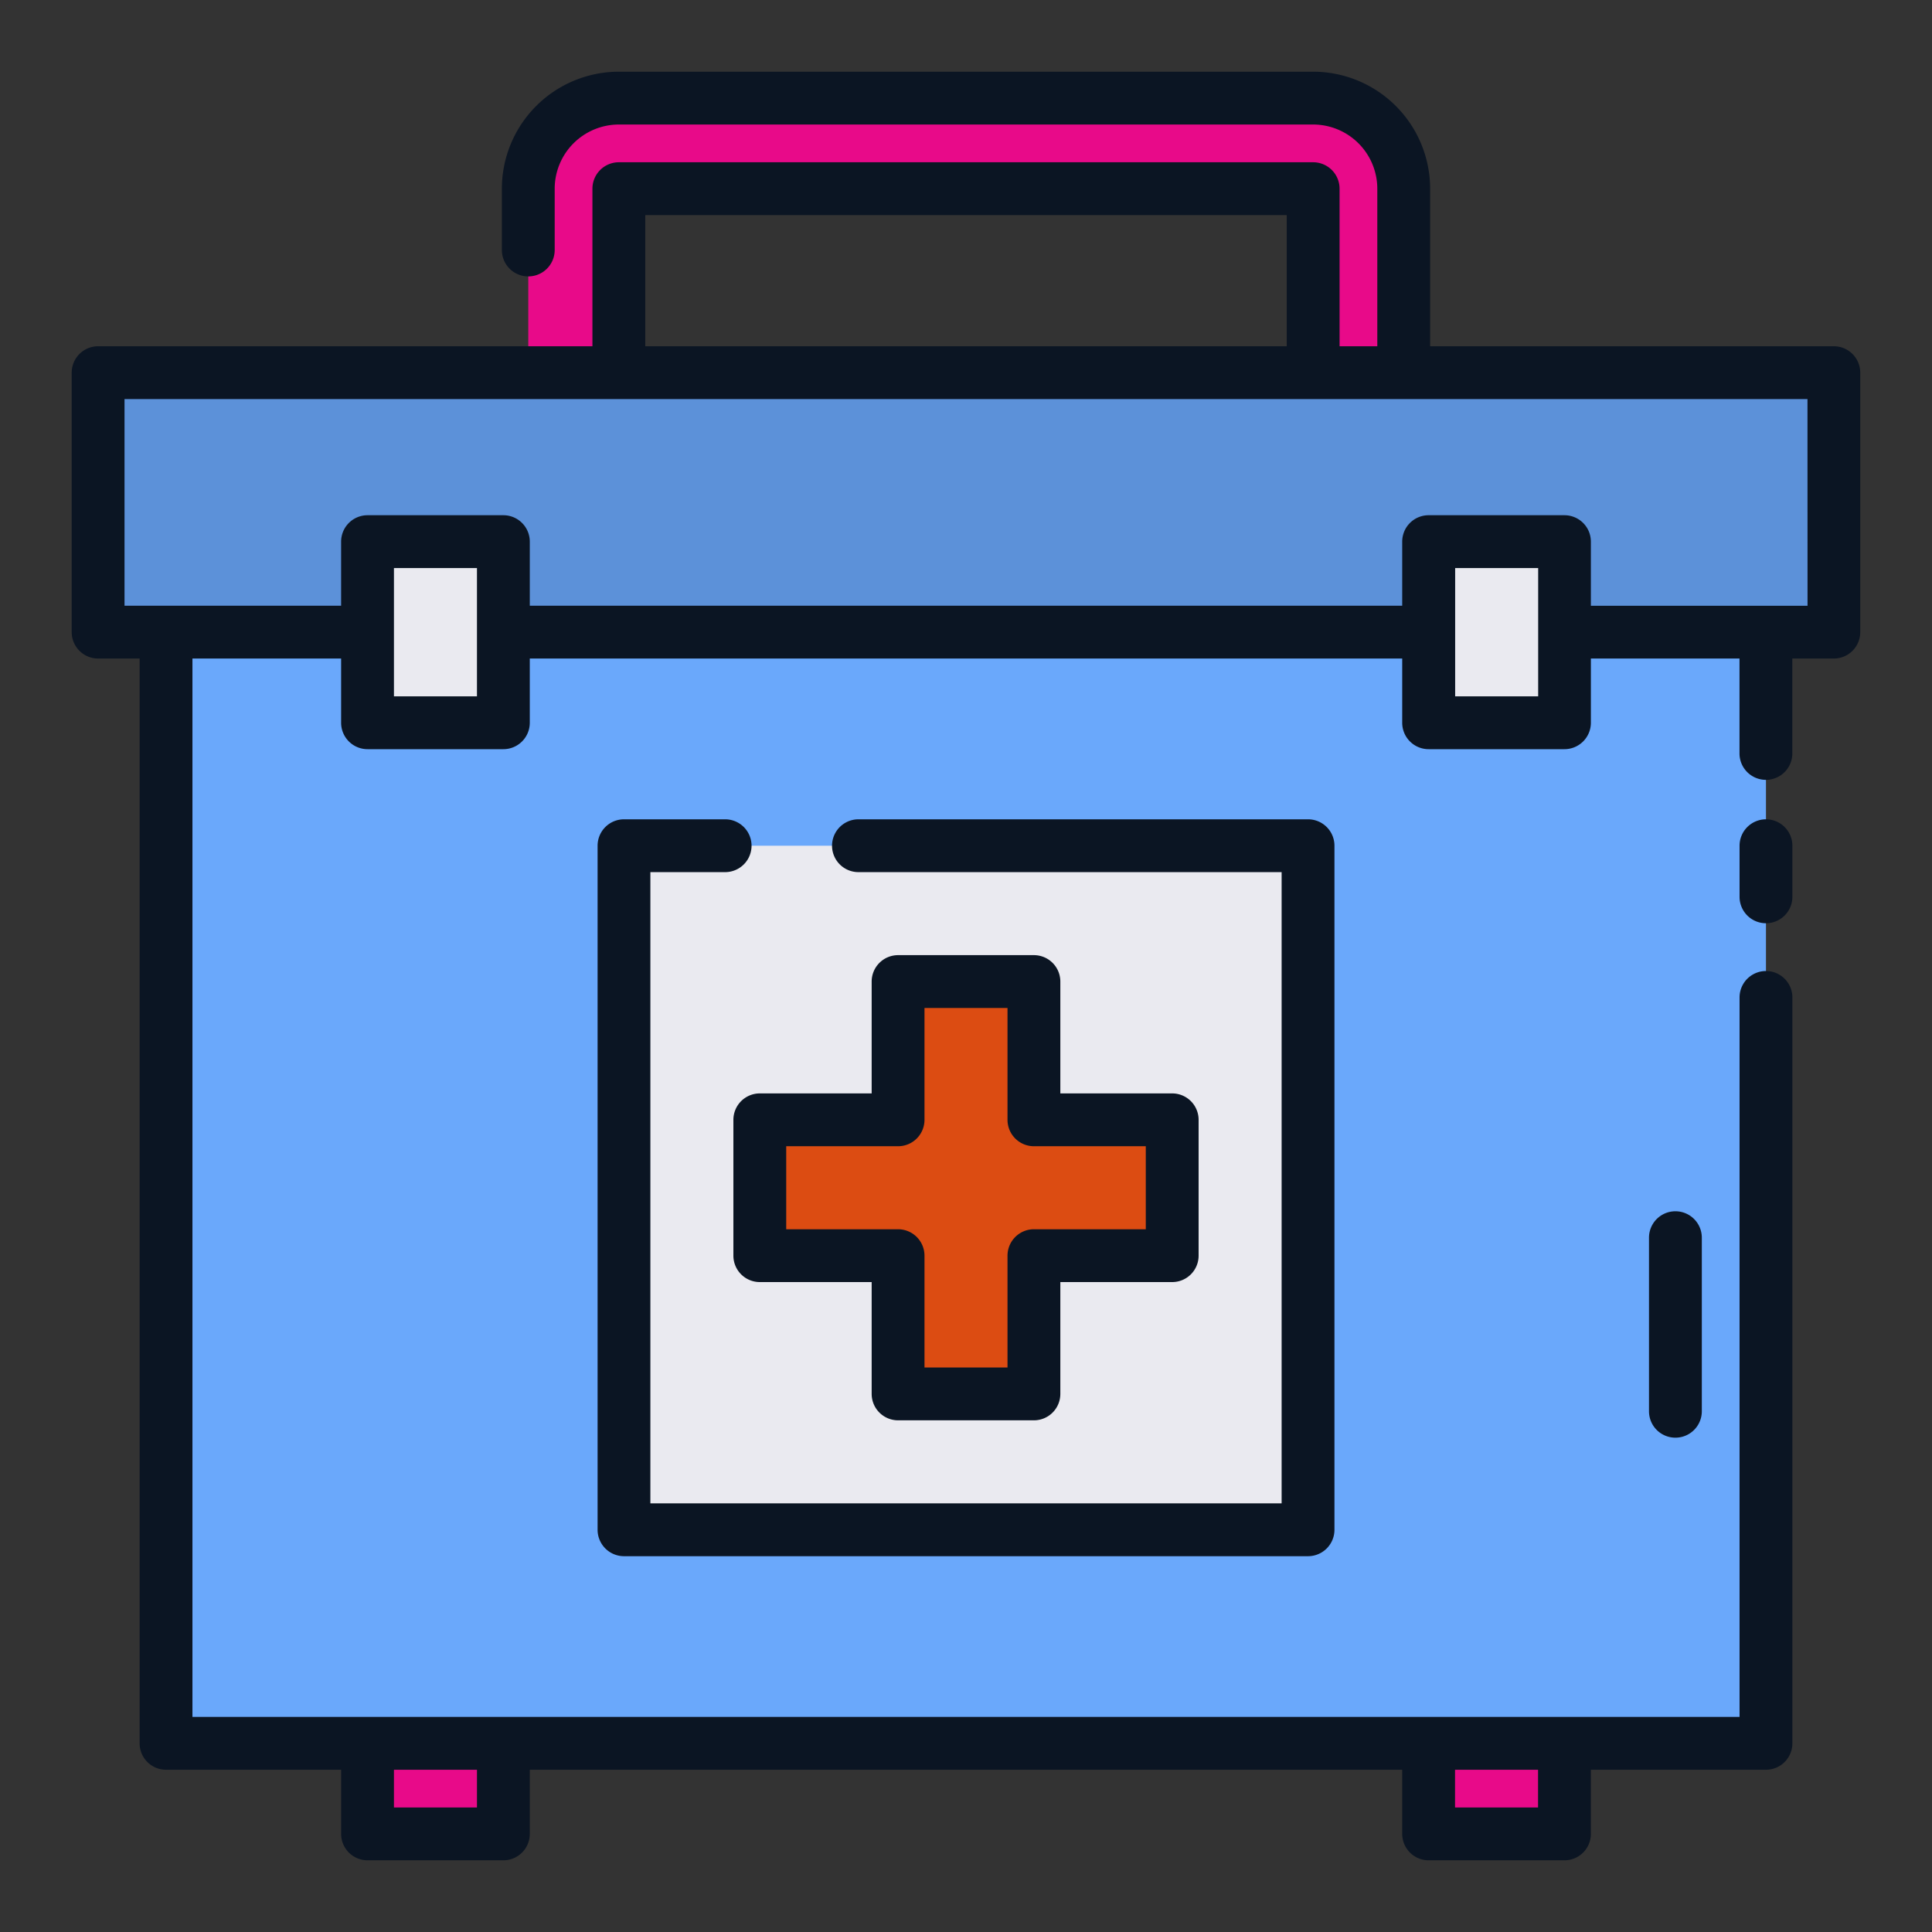 <svg height="512" viewBox="0 0 128 128" width="512" xmlns="http://www.w3.org/2000/svg"><rect x="0" y="0" width="128" height="128" fill="#333333" stroke="none"/><g><g><g fill="#E80A89"><path d="m24.346 112.502h9v8.998h-9z"/><path d="m94.654 112.502h9v8.998h-9z" transform="matrix(-1 0 0 -1 198.308 234.002)"/><path d="m87 6.5h-46a6 6 0 0 0 -6 6v40.31h58v-40.31a6 6 0 0 0 -6-6zm0 40.31h-46v-34.31h46z"/></g><path d="m11 35h106v80.498h-106z" fill="#6aa8fb"/><path d="m6.5 24.692h115v17.192h-115z" fill="#5c91d9"/><path d="m41.339 56.031h45.321v45.321h-45.321z" fill="#eaeaf0"/><path d="m77.661 74.191h-9.161v-9.16h-9v9.16h-9.161v9h9.161v9.161h9v-9.161h9.161z" fill="#dc4c12"/><path d="m24.346 35.885h9v12h-9z" fill="#eaeaf0"/><path d="m94.654 35.885h9v12h-9z" fill="#eaeaf0" transform="matrix(-1 0 0 -1 198.308 83.769)"/></g><g fill="#0b1523"><path d="m117 54.281a1.751 1.751 0 0 0 -1.75 1.75v3.386a1.75 1.75 0 0 0 3.5 0v-3.386a1.751 1.751 0 0 0 -1.75-1.75z"/><path d="m109.25 82v11.5a1.75 1.75 0 0 0 3.5 0v-11.5a1.75 1.75 0 0 0 -3.5 0z"/><path d="m121.5 22.94h-26.75v-10.44a7.759 7.759 0 0 0 -7.75-7.75h-46a7.759 7.759 0 0 0 -7.75 7.75v4.063a1.75 1.75 0 1 0 3.5 0v-4.063a4.255 4.255 0 0 1 4.25-4.25h46a4.255 4.255 0 0 1 4.25 4.25v10.44h-2.5v-10.44a1.751 1.751 0 0 0 -1.75-1.75h-46a1.751 1.751 0 0 0 -1.75 1.75v10.44h-32.75a1.751 1.751 0 0 0 -1.75 1.75v17.19a1.751 1.751 0 0 0 1.75 1.75h2.75v71.87a1.751 1.751 0 0 0 1.75 1.75h11.6v4.25a1.751 1.751 0 0 0 1.75 1.75h9a1.751 1.751 0 0 0 1.75-1.75v-4.25h57.8v4.25a1.751 1.751 0 0 0 1.75 1.75h9a1.751 1.751 0 0 0 1.75-1.75v-4.25h11.6a1.751 1.751 0 0 0 1.75-1.75v-49.417a1.75 1.75 0 0 0 -3.5 0v47.667h-102.5v-70.12h9.85v4.255a1.751 1.751 0 0 0 1.75 1.75h9a1.751 1.751 0 0 0 1.75-1.75v-4.255h57.8v4.255a1.75 1.75 0 0 0 1.75 1.75h9a1.751 1.751 0 0 0 1.75-1.75v-4.255h9.846v6.287a1.75 1.75 0 0 0 3.5 0v-6.287h2.75a1.751 1.751 0 0 0 1.75-1.75v-17.19a1.751 1.751 0 0 0 -1.746-1.75zm-89.9 96.81h-5.5v-2.5h5.5zm70.3 0h-5.5v-2.5h5.5zm-59.15-105.5h42.5v8.69h-42.5zm-11.15 31.885h-5.5v-4.216c0-.014 0-.026 0-.039s0-.026 0-.039v-4.206h5.5zm64.808 0v-8.5h5.5v4.206.039s0 .025 0 .039v4.216zm23.346-6h-14.354v-4.25a1.75 1.75 0 0 0 -1.75-1.75h-9a1.749 1.749 0 0 0 -1.75 1.75v4.245h-57.8v-4.245a1.75 1.75 0 0 0 -1.75-1.75h-9a1.75 1.75 0 0 0 -1.75 1.75v4.245h-14.35v-13.69h111.5z"/><path d="m48.042 54.281h-6.7a1.75 1.75 0 0 0 -1.75 1.75v45.321a1.751 1.751 0 0 0 1.75 1.75h45.319a1.751 1.751 0 0 0 1.75-1.75v-45.321a1.75 1.75 0 0 0 -1.75-1.75h-29.786a1.75 1.75 0 0 0 0 3.5h28.036v41.819h-41.822v-41.819h4.953a1.75 1.75 0 0 0 0-3.5z"/><path d="m68.5 63.281h-9a1.75 1.75 0 0 0 -1.75 1.75v7.41h-7.411a1.751 1.751 0 0 0 -1.75 1.75v9a1.75 1.75 0 0 0 1.75 1.75h7.411v7.411a1.751 1.751 0 0 0 1.75 1.748h9a1.751 1.751 0 0 0 1.75-1.75v-7.409h7.411a1.75 1.75 0 0 0 1.75-1.75v-9a1.751 1.751 0 0 0 -1.75-1.75h-7.411v-7.41a1.75 1.75 0 0 0 -1.75-1.75zm7.411 12.66v5.5h-7.411a1.751 1.751 0 0 0 -1.75 1.75v7.409h-5.5v-7.409a1.751 1.751 0 0 0 -1.75-1.75h-7.411v-5.5h7.411a1.75 1.75 0 0 0 1.75-1.75v-7.41h5.5v7.41a1.75 1.75 0 0 0 1.75 1.75z"/></g></g></svg>